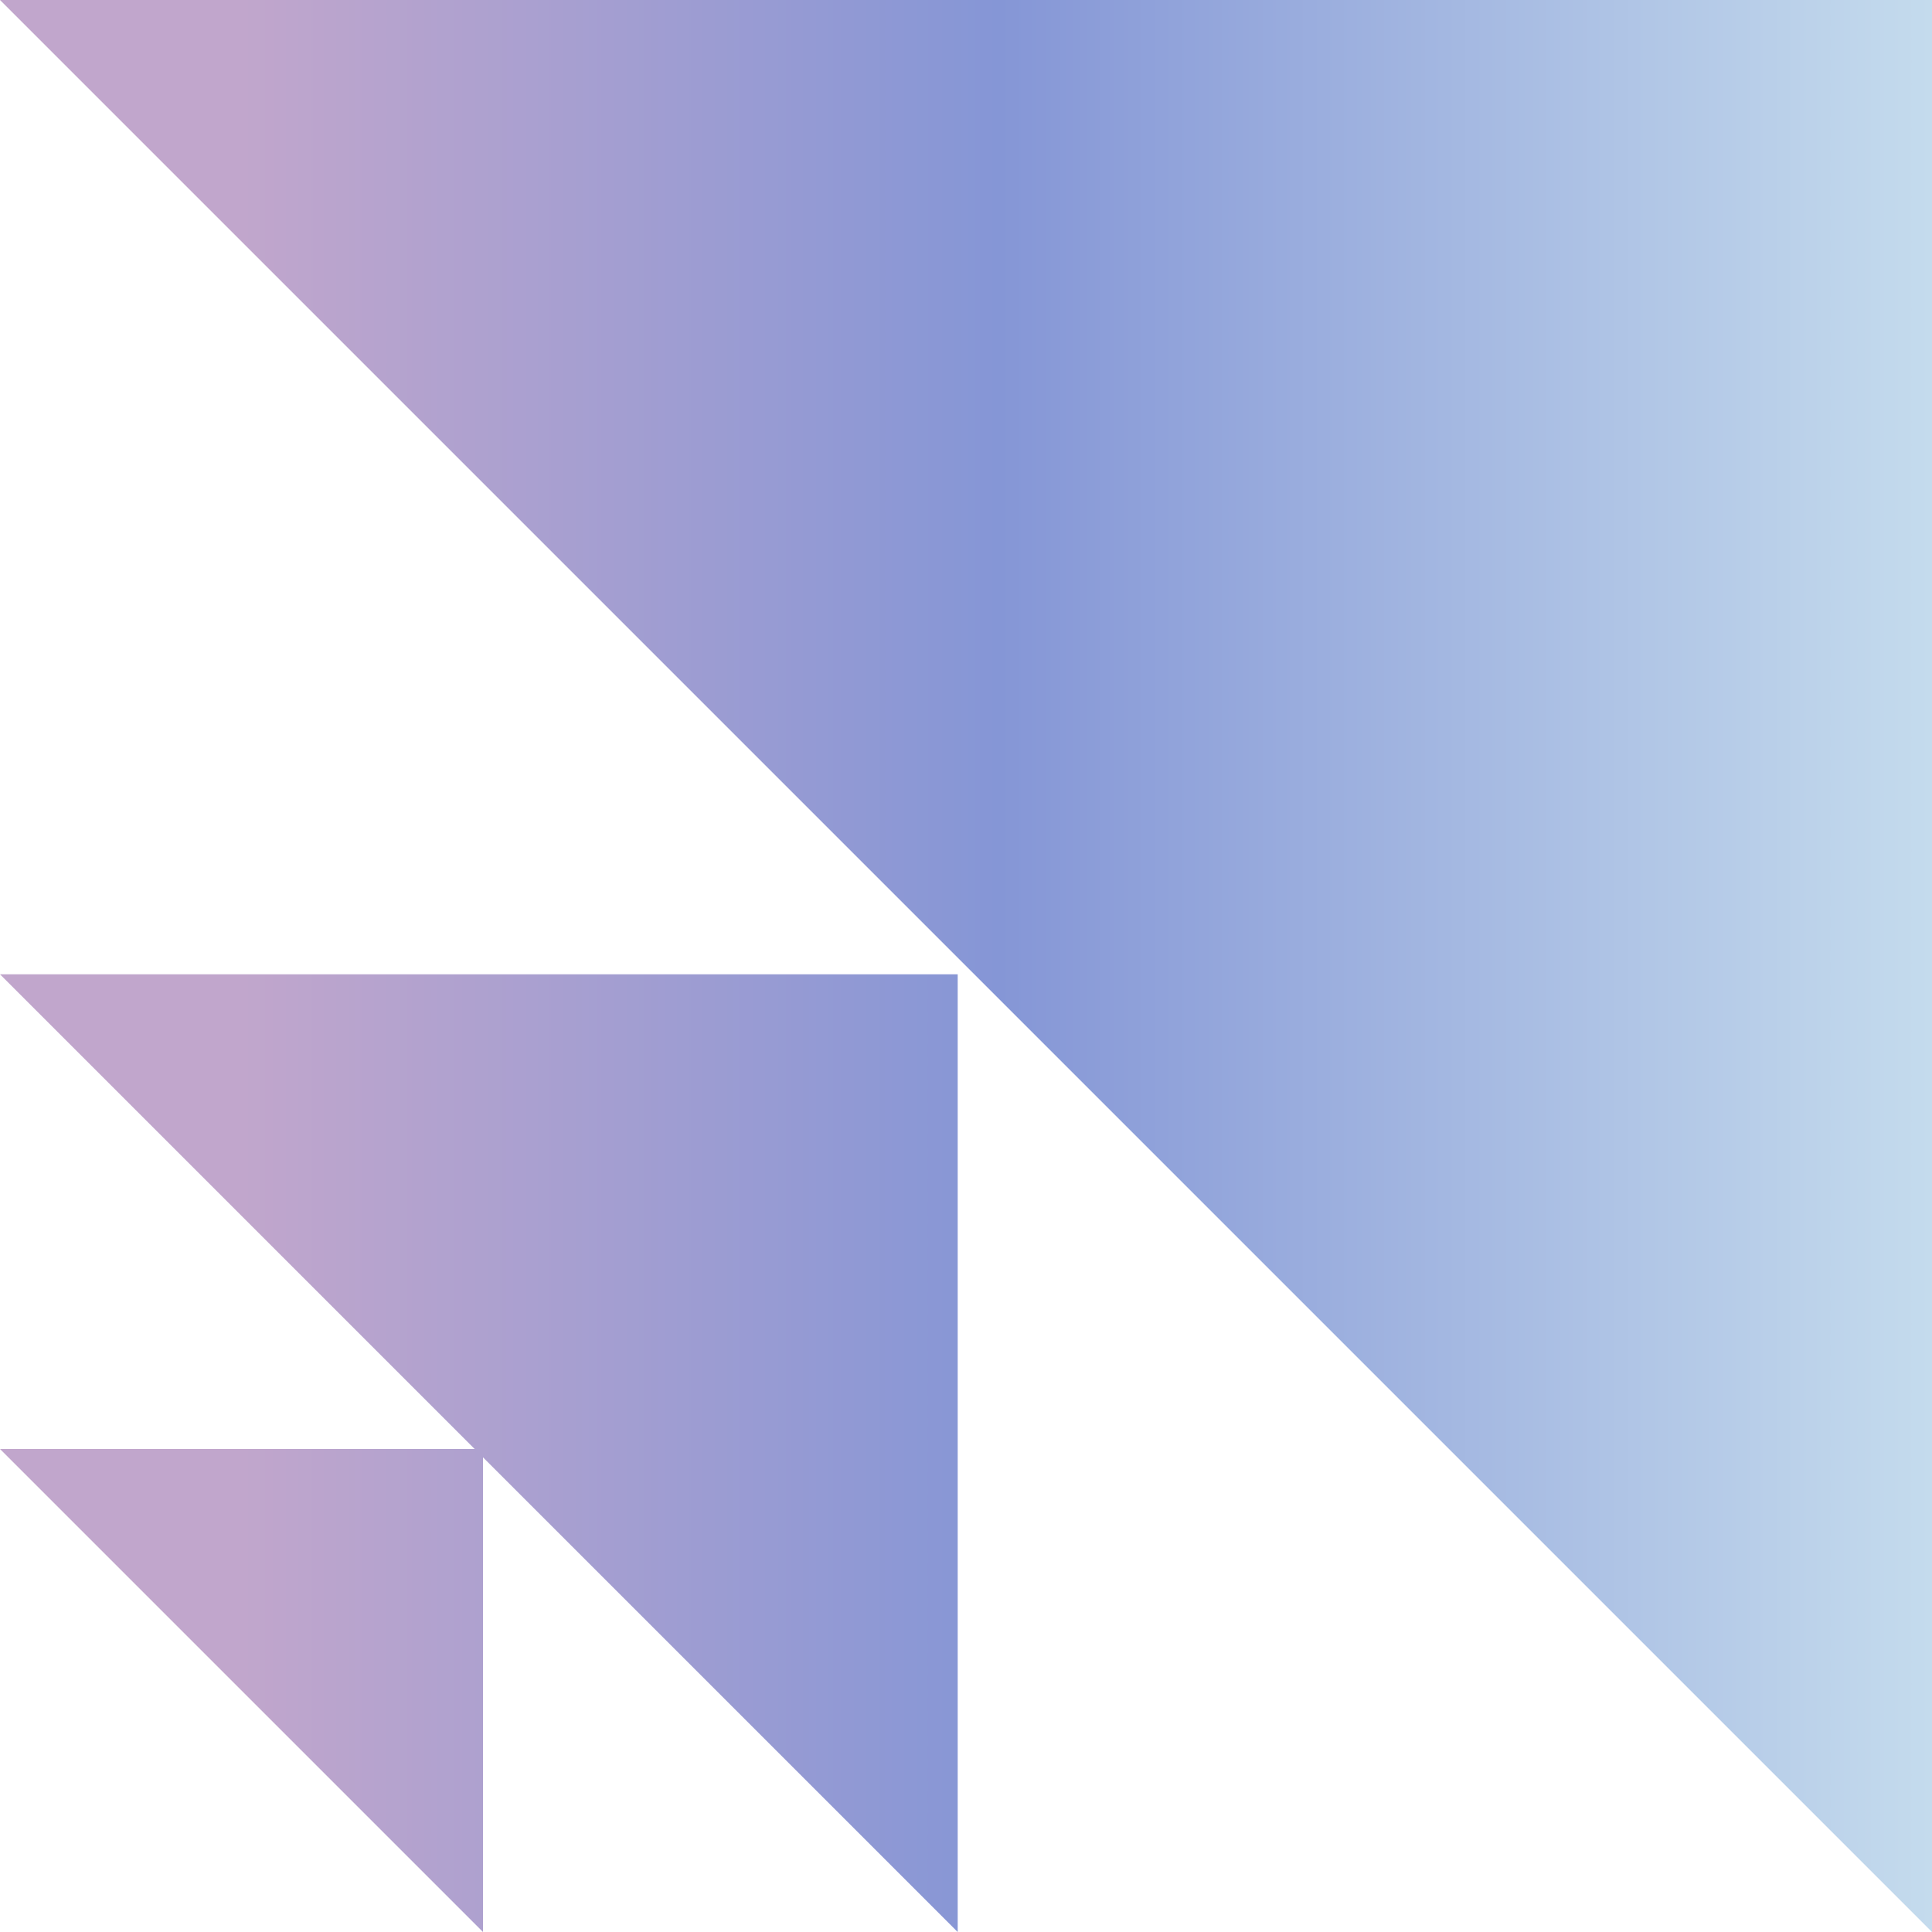 <svg width="50" height="50" viewBox="0 0 50 50" fill="none" xmlns="http://www.w3.org/2000/svg">
<g clip-path="url(#clip0_1_1181)">
<path d="M12.5 50L0 37.5H12.284L0 25.215H24.785V50L12.5 37.716V50Z" fill="url(#paint0_linear_1_1181)"/>
<path d="M50 50L0 0H50V50Z" fill="url(#paint1_linear_1_1181)"/>
</g>
<defs>
<linearGradient id="paint0_linear_1_1181" x1="50" y1="22.414" x2="6.25" y2="22.414" gradientUnits="userSpaceOnUse">
<stop stop-color="#C4DBED"/>
<stop offset="0.552" stop-color="#8596D6"/>
<stop offset="1" stop-color="#C1A6CC"/>
</linearGradient>
<linearGradient id="paint1_linear_1_1181" x1="50" y1="22.414" x2="6.25" y2="22.414" gradientUnits="userSpaceOnUse">
<stop stop-color="#C4DBED"/>
<stop offset="0.552" stop-color="#8596D6"/>
<stop offset="1" stop-color="#C1A6CC"/>
</linearGradient>
<clipPath id="clip0_1_1181">
<rect width="50" height="50" fill="white"/>
</clipPath>
</defs>
</svg>
